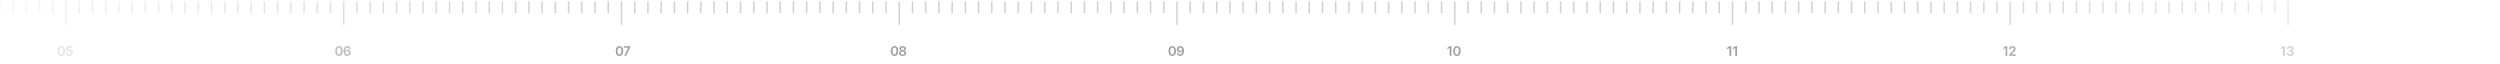 <svg width="1728" height="44" viewBox="0 0 1728 44" fill="none" xmlns="http://www.w3.org/2000/svg">
<mask id="mask0_9_147" style="mask-type:alpha" maskUnits="userSpaceOnUse" x="-96" y="0" width="1920" height="44">
<rect x="-96" width="1920" height="44" fill="url(#paint0_linear_9_147)"/>
</mask>
<g mask="url(#mask0_9_147)">
<g clip-path="url(#clip0_9_147)">
<path opacity="0.2" d="M-722.353 1V18.266M-713.211 1V9.125M-704.069 1V9.125M-694.926 1V9.125M-685.784 1V9.125M-676.642 1V9.125M-667.5 1V9.125M-658.357 1V9.125M-649.215 1V9.125M-640.073 1V9.125M-630.931 1V9.125M-621.788 1V9.125M-612.646 1V9.125M-603.504 1V9.125M-594.362 1V9.125M-585.22 1V9.125M-576.077 1V9.125M-566.935 1V9.125M-557.793 1V9.125M-548.651 1V9.125M-539.508 1V9.125M-530.366 1V17.25M-521.224 1V9.125M-512.082 1V9.125M-502.94 1V9.125M-493.797 1V9.125M-484.655 1V9.125M-475.513 1V9.125M-466.371 1V9.125M-457.228 1V9.125M-448.086 1V9.125M-438.944 1V9.125M-429.802 1V9.125M-420.659 1V9.125M-411.517 1V9.125M-402.375 1V9.125M-393.233 1V9.125M-384.091 1V9.125M-374.948 1V9.125M-365.806 1V9.125M-356.664 1V9.125M-347.522 1V9.125M-338.379 1V17.25M-329.237 1V9.125M-320.095 1V9.125M-310.953 1V9.125M-301.81 1V9.125M-292.668 1V9.125M-283.526 1V9.125M-274.384 1V9.125M-265.242 1V9.125M-256.099 1V9.125M-246.957 1V9.125M-237.815 1V9.125M-228.673 1V9.125M-219.53 1V9.125M-210.388 1V9.125M-201.246 1V9.125M-192.104 1V9.125M-182.961 1V9.125M-173.819 1V9.125M-164.677 1V9.125M-155.535 1V9.125M-146.393 1V17.25M-137.25 1V9.125M-128.108 1V9.125M-118.966 1V9.125M-109.824 1V9.125M-100.681 1V9.125M-91.539 1V9.125M-82.397 1V9.125M-73.255 1V9.125M-64.112 1V9.125M-54.97 1V9.125M-45.828 1V9.125M-36.686 1V9.125M-27.544 1V9.125M-18.401 1V9.125M-9.259 1V9.125M-0.117 1V9.125M9.025 1V9.125M18.168 1V9.125M27.31 1V9.125M36.452 1V9.125M45.594 1V17.25M54.736 1V9.125M63.879 1V9.125M73.021 1V9.125M82.163 1V9.125M91.305 1V9.125M100.448 1V9.125M109.59 1V9.125M118.732 1V9.125M127.874 1V9.125M137.017 1V9.125M146.159 1V9.125M155.301 1V9.125M164.443 1V9.125M173.586 1V9.125M182.728 1V9.125M191.87 1V9.125M201.012 1V9.125M210.154 1V9.125M219.297 1V9.125M228.439 1V9.125M237.581 1V17.25M246.723 1V9.125M255.866 1V9.125M265.008 1V9.125M274.15 1V9.125M283.292 1V9.125M292.435 1V9.125M301.577 1V9.125M310.719 1V9.125M319.861 1V9.125M329.003 1V9.125M338.146 1V9.125M347.288 1V9.125M356.43 1V9.125M365.572 1V9.125M374.715 1V9.125M383.857 1V9.125M392.999 1V9.125M402.141 1V9.125M411.283 1V9.125M420.426 1V9.125M429.568 1V17.25M438.71 1V9.125M447.852 1V9.125M456.995 1V9.125M466.137 1V9.125M475.279 1V9.125M484.421 1V9.125M493.564 1V9.125M502.706 1V9.125M511.848 1V9.125M520.99 1V9.125M530.132 1V9.125M539.275 1V9.125M548.417 1V9.125M557.559 1V9.125M566.701 1V9.125M575.844 1V9.125M584.986 1V9.125M594.128 1V9.125M603.27 1V9.125M612.413 1V9.125M621.555 1V17.25M630.697 1V9.125M639.839 1V9.125M648.981 1V9.125M658.124 1V9.125M667.266 1V9.125M676.408 1V9.125M685.55 1V9.125M694.693 1V9.125M703.835 1V9.125M712.977 1V9.125M722.119 1V9.125M731.262 1V9.125M740.404 1V9.125M749.546 1V9.125M758.688 1V9.125M767.83 1V9.125M776.973 1V9.125M786.115 1V9.125M795.257 1V9.125M804.399 1V9.125M813.542 1V17.25M822.684 1V9.125M831.826 1V9.125M840.968 1V9.125M850.111 1V9.125M859.253 1V9.125M868.395 1V9.125M877.537 1V9.125M886.679 1V9.125M895.822 1V9.125M904.964 1V9.125M914.106 1V9.125M923.248 1V9.125M932.391 1V9.125M941.533 1V9.125M950.675 1V9.125M959.817 1V9.125M968.96 1V9.125M978.102 1V9.125M987.244 1V9.125M996.386 1V9.125M1005.53 1V17.25M1014.67 1V9.125M1023.81 1V9.125M1032.96 1V9.125M1042.1 1V9.125M1051.24 1V9.125M1060.38 1V9.125M1069.52 1V9.125M1078.67 1V9.125M1087.81 1V9.125M1096.95 1V9.125M1106.09 1V9.125M1115.24 1V9.125M1124.38 1V9.125M1133.52 1V9.125M1142.66 1V9.125M1151.8 1V9.125M1160.95 1V9.125M1170.09 1V9.125M1179.23 1V9.125M1188.37 1V9.125M1197.52 1V17.25M1206.66 1V9.125M1215.8 1V9.125M1224.94 1V9.125M1234.08 1V9.125M1243.23 1V9.125M1252.37 1V9.125M1261.51 1V9.125M1270.65 1V9.125M1279.8 1V9.125M1288.94 1V9.125M1298.08 1V9.125M1307.22 1V9.125M1316.36 1V9.125M1325.51 1V9.125M1334.65 1V9.125M1343.79 1V9.125M1352.93 1V9.125M1362.08 1V9.125M1371.22 1V9.125M1380.36 1V9.125M1389.5 1V17.25M1398.64 1V9.125M1407.79 1V9.125M1416.93 1V9.125M1426.07 1V9.125M1435.21 1V9.125M1444.36 1V9.125M1453.5 1V9.125M1462.64 1V9.125M1471.78 1V9.125M1480.92 1V9.125M1490.07 1V9.125M1499.21 1V9.125M1508.35 1V9.125M1517.49 1V9.125M1526.64 1V9.125M1535.78 1V9.125M1544.92 1V9.125M1554.06 1V9.125M1563.2 1V9.125M1572.35 1V9.125M1581.49 1V17.25" stroke="#111112" stroke-width="1.016"/>
<path opacity="0.4" d="M-724.875 38.705C-725.41 38.705 -725.868 38.57 -726.252 38.299C-726.633 38.027 -726.925 37.634 -727.131 37.121C-727.334 36.606 -727.436 35.985 -727.436 35.261C-727.434 34.536 -727.331 33.919 -727.128 33.411C-726.922 32.9 -726.628 32.511 -726.248 32.243C-725.865 31.974 -725.407 31.839 -724.875 31.839C-724.342 31.839 -723.885 31.974 -723.502 32.242C-723.118 32.511 -722.825 32.9 -722.621 33.41C-722.416 33.922 -722.313 34.538 -722.313 35.261C-722.313 35.988 -722.416 36.609 -722.621 37.124C-722.824 37.637 -723.119 38.028 -723.502 38.299C-723.883 38.57 -724.34 38.705 -724.875 38.705ZM-724.875 37.69C-724.459 37.69 -724.132 37.484 -723.891 37.075C-723.648 36.664 -723.527 36.059 -723.527 35.261C-723.527 34.733 -723.582 34.289 -723.693 33.931C-723.804 33.571 -723.959 33.301 -724.16 33.118C-724.354 32.937 -724.61 32.839 -724.875 32.843C-725.288 32.843 -725.615 33.048 -725.855 33.459C-726.095 33.869 -726.217 34.469 -726.219 35.261C-726.221 35.791 -726.168 36.236 -726.06 36.598C-725.949 36.959 -725.793 37.232 -725.592 37.416C-725.391 37.598 -725.151 37.69 -724.875 37.69ZM-718.896 31.931V38.578H-720.1V33.102H-720.14L-721.694 34.095V32.992L-720.042 31.93L-718.896 31.931ZM-533.53 38.705C-534.066 38.705 -534.524 38.57 -534.907 38.299C-535.288 38.027 -535.581 37.634 -535.787 37.121C-535.991 36.606 -536.092 35.985 -536.092 35.261C-536.09 34.536 -535.988 33.919 -535.783 33.411C-535.578 32.9 -535.285 32.511 -534.904 32.243C-534.521 31.974 -534.063 31.839 -533.53 31.839C-532.998 31.839 -532.541 31.974 -532.157 32.242C-531.774 32.511 -531.481 32.9 -531.277 33.41C-531.072 33.922 -530.97 34.538 -530.97 35.261C-530.97 35.988 -531.072 36.609 -531.277 37.124C-531.481 37.637 -531.774 38.028 -532.157 38.299C-532.538 38.57 -532.996 38.705 -533.53 38.705ZM-533.53 37.69C-533.115 37.69 -532.787 37.484 -532.547 37.075C-532.304 36.664 -532.183 36.059 -532.183 35.261C-532.183 34.733 -532.238 34.289 -532.349 33.931C-532.46 33.571 -532.615 33.301 -532.816 33.118C-533.01 32.938 -533.266 32.839 -533.53 32.843C-533.944 32.843 -534.271 33.048 -534.512 33.459C-534.751 33.869 -534.872 34.469 -534.874 35.261C-534.877 35.791 -534.823 36.236 -534.716 36.598C-534.605 36.959 -534.45 37.232 -534.249 37.416C-534.046 37.598 -533.808 37.69 -533.53 37.69ZM-530.256 38.578V37.709L-527.948 35.446C-527.727 35.222 -527.543 35.025 -527.396 34.852C-527.249 34.679 -527.139 34.511 -527.065 34.349C-526.992 34.187 -526.954 34.014 -526.954 33.829C-526.949 33.64 -526.998 33.453 -527.097 33.291C-527.193 33.139 -527.329 33.017 -527.49 32.939C-527.668 32.855 -527.862 32.813 -528.058 32.818C-528.277 32.818 -528.469 32.862 -528.633 32.953C-528.795 33.039 -528.928 33.171 -529.016 33.332C-529.109 33.514 -529.155 33.716 -529.149 33.92H-530.295C-530.295 33.498 -530.199 33.131 -530.007 32.819C-529.814 32.509 -529.539 32.258 -529.211 32.096C-528.847 31.92 -528.447 31.832 -528.042 31.839C-527.596 31.839 -527.205 31.923 -526.867 32.089C-526.529 32.256 -526.267 32.484 -526.081 32.774C-525.893 33.064 -525.799 33.395 -525.799 33.768C-525.799 34.016 -525.847 34.261 -525.941 34.501C-526.037 34.741 -526.204 35.007 -526.445 35.3C-526.759 35.672 -527.093 36.027 -527.448 36.361L-528.594 37.527V37.572H-525.699V38.578H-530.256ZM-341.683 38.705C-342.217 38.705 -342.676 38.57 -343.059 38.299C-343.44 38.027 -343.733 37.634 -343.939 37.121C-344.142 36.606 -344.244 35.985 -344.244 35.261C-344.242 34.536 -344.139 33.919 -343.936 33.411C-343.73 32.9 -343.436 32.511 -343.055 32.243C-342.672 31.974 -342.215 31.839 -341.683 31.839C-341.149 31.839 -340.692 31.974 -340.309 32.242C-339.926 32.511 -339.633 32.9 -339.43 33.41C-339.223 33.922 -339.121 34.538 -339.121 35.261C-339.121 35.988 -339.223 36.609 -339.43 37.124C-339.633 37.637 -339.926 38.028 -340.309 38.299C-340.69 38.57 -341.147 38.705 -341.683 38.705ZM-341.683 37.69C-341.266 37.69 -340.939 37.484 -340.698 37.075C-340.457 36.664 -340.335 36.059 -340.335 35.261C-340.335 34.733 -340.391 34.289 -340.5 33.931C-340.611 33.571 -340.766 33.301 -340.968 33.118C-341.161 32.938 -341.418 32.839 -341.683 32.843C-342.096 32.843 -342.422 33.048 -342.663 33.459C-342.903 33.869 -343.025 34.469 -343.027 35.261C-343.029 35.791 -342.976 36.236 -342.867 36.598C-342.756 36.959 -342.601 37.232 -342.4 37.416C-342.199 37.598 -341.959 37.69 -341.683 37.69ZM-336.022 38.669C-336.489 38.669 -336.904 38.588 -337.268 38.429C-337.608 38.286 -337.904 38.055 -338.125 37.761C-338.336 37.473 -338.453 37.127 -338.46 36.77H-337.239C-337.228 36.95 -337.168 37.106 -337.061 37.24C-336.952 37.373 -336.808 37.475 -336.629 37.549C-336.449 37.622 -336.248 37.659 -336.025 37.659C-335.787 37.659 -335.576 37.618 -335.392 37.537C-335.208 37.452 -335.064 37.334 -334.96 37.186C-334.855 37.035 -334.802 36.854 -334.808 36.67C-334.802 36.48 -334.856 36.294 -334.963 36.138C-335.079 35.976 -335.239 35.851 -335.424 35.777C-335.653 35.685 -335.898 35.641 -336.145 35.647H-336.733V34.719H-336.145C-335.913 34.719 -335.711 34.678 -335.538 34.599C-335.372 34.526 -335.229 34.409 -335.126 34.261C-335.025 34.11 -334.974 33.932 -334.979 33.751C-334.973 33.579 -335.017 33.409 -335.106 33.261C-335.192 33.119 -335.317 33.005 -335.466 32.933C-335.635 32.852 -335.821 32.812 -336.008 32.816C-336.212 32.816 -336.4 32.853 -336.573 32.927C-336.738 32.994 -336.882 33.103 -336.993 33.242C-337.099 33.38 -337.159 33.548 -337.161 33.722H-338.32C-338.318 33.37 -338.206 33.027 -337.998 32.742C-337.791 32.458 -337.514 32.238 -337.167 32.08C-336.801 31.916 -336.404 31.834 -336.002 31.839C-335.558 31.839 -335.173 31.923 -334.846 32.089C-334.517 32.254 -334.263 32.475 -334.083 32.755C-333.904 33.034 -333.814 33.343 -333.814 33.68C-333.812 34.054 -333.922 34.368 -334.145 34.621C-334.366 34.875 -334.655 35.04 -335.015 35.118V35.17C-334.548 35.235 -334.189 35.408 -333.94 35.69C-333.689 35.968 -333.565 36.315 -333.567 36.732C-333.567 37.103 -333.673 37.437 -333.885 37.731C-334.109 38.034 -334.409 38.271 -334.755 38.419C-335.154 38.592 -335.586 38.678 -336.022 38.669ZM-149.762 38.705C-150.297 38.705 -150.755 38.57 -151.139 38.299C-151.52 38.027 -151.813 37.634 -152.019 37.121C-152.222 36.606 -152.324 35.985 -152.324 35.261C-152.322 34.536 -152.219 33.919 -152.016 33.411C-151.81 32.9 -151.516 32.511 -151.135 32.243C-150.752 31.974 -150.295 31.839 -149.762 31.839C-149.23 31.839 -148.772 31.974 -148.39 32.242C-148.006 32.511 -147.713 32.9 -147.509 33.41C-147.304 33.922 -147.201 34.538 -147.201 35.261C-147.201 35.988 -147.304 36.609 -147.509 37.124C-147.713 37.637 -148.006 38.028 -148.39 38.299C-148.77 38.57 -149.228 38.705 -149.762 38.705ZM-149.762 37.69C-149.346 37.69 -149.019 37.484 -148.779 37.075C-148.536 36.664 -148.415 36.059 -148.415 35.261C-148.415 34.733 -148.47 34.289 -148.58 33.931C-148.691 33.571 -148.847 33.301 -149.048 33.118C-149.241 32.938 -149.497 32.839 -149.762 32.843C-150.175 32.843 -150.502 33.048 -150.743 33.459C-150.983 33.869 -151.104 34.469 -151.107 35.261C-151.109 35.791 -151.056 36.236 -150.947 36.598C-150.837 36.959 -150.681 37.232 -150.48 37.416C-150.279 37.598 -150.039 37.69 -149.762 37.69ZM-146.608 37.344V36.387L-143.787 31.93H-142.988V33.294H-143.475L-145.375 36.303V36.354H-141.436V37.344H-146.608ZM-143.436 38.578V37.053L-143.423 36.624V31.93H-142.287V38.578H-143.436ZM42.376 38.705C41.842 38.705 41.383 38.57 41 38.299C40.619 38.027 40.325 37.634 40.12 37.121C39.916 36.606 39.815 35.985 39.815 35.261C39.816 34.536 39.92 33.919 40.123 33.411C40.328 32.9 40.622 32.511 41.003 32.243C41.386 31.974 41.844 31.839 42.376 31.839C42.909 31.839 43.367 31.974 43.75 32.242C44.133 32.511 44.426 32.9 44.629 33.41C44.834 33.922 44.938 34.538 44.938 35.261C44.938 35.988 44.834 36.609 44.629 37.124C44.426 37.637 44.133 38.028 43.75 38.299C43.369 38.57 42.911 38.705 42.376 38.705ZM42.376 37.69C42.792 37.69 43.12 37.484 43.36 37.075C43.602 36.664 43.723 36.059 43.723 35.261C43.723 34.733 43.669 34.289 43.558 33.931C43.448 33.571 43.292 33.301 43.09 33.118C42.897 32.937 42.641 32.839 42.376 32.843C41.963 32.843 41.636 33.048 41.396 33.459C41.155 33.869 41.034 34.469 41.032 35.261C41.03 35.791 41.083 36.236 41.191 36.598C41.302 36.959 41.457 37.232 41.659 37.416C41.86 37.598 42.099 37.69 42.376 37.69ZM47.962 38.669C47.529 38.669 47.142 38.588 46.8 38.426C46.475 38.275 46.194 38.042 45.986 37.75C45.785 37.462 45.674 37.121 45.666 36.77H46.836C46.844 36.9 46.88 37.027 46.941 37.142C47.002 37.258 47.086 37.359 47.189 37.439C47.404 37.61 47.662 37.696 47.962 37.696C48.183 37.699 48.401 37.643 48.592 37.533C48.775 37.425 48.926 37.269 49.027 37.082C49.133 36.889 49.185 36.67 49.183 36.422C49.19 36.189 49.135 35.959 49.024 35.754C48.92 35.563 48.766 35.405 48.579 35.297C48.382 35.182 48.157 35.123 47.93 35.128C47.729 35.126 47.529 35.163 47.343 35.238C47.15 35.314 46.997 35.413 46.885 35.536L45.797 35.359L46.144 31.931H50.001V32.936H47.14L46.95 34.7H46.988C47.112 34.554 47.286 34.434 47.511 34.339C47.745 34.24 47.997 34.19 48.251 34.193C48.624 34.184 48.991 34.279 49.314 34.467C49.636 34.655 49.9 34.928 50.076 35.257C50.258 35.588 50.348 35.968 50.348 36.395C50.348 36.833 50.247 37.224 50.044 37.569C49.843 37.91 49.552 38.19 49.203 38.377C48.821 38.578 48.394 38.678 47.962 38.669ZM234.292 38.705C233.757 38.705 233.299 38.57 232.916 38.299C232.535 38.027 232.241 37.634 232.035 37.121C231.832 36.606 231.73 35.985 231.73 35.261C231.732 34.536 231.835 33.919 232.039 33.411C232.244 32.9 232.538 32.511 232.919 32.243C233.302 31.974 233.759 31.839 234.292 31.839C234.824 31.839 235.281 31.974 235.665 32.242C236.048 32.511 236.341 32.9 236.545 33.41C236.75 33.922 236.853 34.538 236.853 35.261C236.853 35.988 236.75 36.609 236.545 37.124C236.341 37.637 236.048 38.028 235.665 38.299C235.284 38.57 234.826 38.705 234.292 38.705ZM234.292 37.69C234.708 37.69 235.036 37.484 235.275 37.075C235.518 36.664 235.639 36.059 235.639 35.261C235.639 34.733 235.584 34.289 235.473 33.931C235.363 33.571 235.207 33.301 235.006 33.118C234.813 32.938 234.557 32.839 234.292 32.843C233.879 32.843 233.552 33.048 233.311 33.459C233.071 33.869 232.95 34.469 232.947 35.261C232.945 35.791 232.999 36.236 233.107 36.598C233.217 36.959 233.373 37.232 233.574 37.416C233.775 37.598 234.015 37.69 234.292 37.69ZM240.001 38.669C239.683 38.667 239.368 38.611 239.069 38.503C238.76 38.389 238.48 38.206 238.252 37.968C238.009 37.719 237.816 37.389 237.674 36.977C237.53 36.564 237.46 36.053 237.462 35.443C237.462 34.874 237.523 34.366 237.644 33.919C237.747 33.514 237.924 33.132 238.166 32.791C238.394 32.481 238.668 32.246 238.988 32.083C239.311 31.921 239.671 31.839 240.069 31.839C240.487 31.839 240.857 31.922 241.179 32.086C241.504 32.251 241.766 32.475 241.965 32.762C242.164 33.045 242.287 33.365 242.335 33.722H241.151C241.099 33.482 240.967 33.267 240.777 33.112C240.591 32.959 240.355 32.882 240.069 32.882C239.608 32.882 239.253 33.082 239.004 33.482C238.758 33.882 238.634 34.432 238.631 35.131H238.676C238.783 34.94 238.92 34.777 239.089 34.641C239.446 34.361 239.886 34.21 240.339 34.212C240.705 34.206 241.065 34.301 241.38 34.486C241.696 34.671 241.955 34.939 242.128 35.261C242.31 35.586 242.399 35.958 242.397 36.378C242.405 36.791 242.302 37.198 242.099 37.556C241.897 37.902 241.617 38.175 241.257 38.374C240.898 38.573 240.479 38.673 240.001 38.669ZM239.995 37.694C240.23 37.694 240.442 37.638 240.628 37.523C240.814 37.408 240.961 37.254 241.07 37.059C241.179 36.858 241.233 36.632 241.228 36.404C241.233 36.178 241.18 35.956 241.073 35.758C240.973 35.569 240.823 35.411 240.641 35.3C240.451 35.186 240.233 35.127 240.011 35.131C239.845 35.129 239.68 35.162 239.528 35.228C239.375 35.293 239.238 35.39 239.124 35.511C238.891 35.754 238.761 36.077 238.761 36.413C238.763 36.644 238.817 36.858 238.923 37.053C239.03 37.248 239.175 37.403 239.362 37.52C239.548 37.637 239.759 37.694 239.995 37.694ZM428.176 38.705C427.638 38.705 427.181 38.57 426.795 38.299C426.419 38.027 426.125 37.634 425.921 37.121C425.708 36.606 425.606 35.985 425.606 35.261C425.617 34.536 425.718 33.919 425.921 33.411C426.125 32.9 426.419 32.511 426.795 32.243C427.181 31.974 427.638 31.839 428.176 31.839C428.705 31.839 429.162 31.974 429.548 32.242C429.934 32.511 430.218 32.9 430.421 33.41C430.635 33.922 430.736 34.538 430.736 35.261C430.736 35.988 430.635 36.609 430.421 37.124C430.218 37.637 429.934 38.028 429.548 38.299C429.162 38.57 428.705 38.705 428.176 38.705ZM428.176 37.69C428.593 37.69 428.918 37.484 429.151 37.075C429.395 36.664 429.517 36.059 429.517 35.261C429.517 34.733 429.467 34.289 429.355 33.931C429.243 33.571 429.091 33.301 428.887 33.118C428.684 32.935 428.451 32.843 428.176 32.843C427.76 32.843 427.435 33.048 427.191 33.459C426.947 33.869 426.836 34.469 426.825 35.261C426.825 35.791 426.876 36.236 426.988 36.598C427.1 36.959 427.252 37.232 427.455 37.416C427.658 37.598 427.892 37.69 428.176 37.69ZM431.508 38.578L434.342 32.982V32.936H431.061V31.931H435.582V32.96L432.758 38.578H431.508ZM618.274 38.705C617.746 38.705 617.289 38.57 616.903 38.299C616.517 38.027 616.232 37.634 616.019 37.121C615.816 36.606 615.714 35.985 615.714 35.261C615.724 34.536 615.826 33.919 616.029 33.411C616.232 32.9 616.527 32.511 616.903 32.243C617.289 31.974 617.746 31.839 618.274 31.839C618.812 31.839 619.269 31.974 619.655 32.242C620.031 32.511 620.326 32.9 620.529 33.41C620.742 33.922 620.844 34.538 620.844 35.261C620.844 35.988 620.742 36.609 620.529 37.124C620.326 37.637 620.031 38.028 619.655 38.299C619.269 38.57 618.812 38.705 618.274 38.705ZM618.274 37.69C618.69 37.69 619.026 37.484 619.259 37.075C619.503 36.664 619.625 36.059 619.625 35.261C619.625 34.733 619.574 34.289 619.462 33.931C619.351 33.571 619.198 33.301 618.995 33.118C618.792 32.935 618.558 32.843 618.274 32.843C617.868 32.843 617.542 33.048 617.299 33.459C617.055 33.869 616.933 34.469 616.933 35.261C616.933 35.791 616.984 36.236 617.095 36.598C617.207 36.959 617.36 37.232 617.563 37.416C617.766 37.598 618 37.69 618.274 37.69ZM623.922 38.669C623.434 38.669 623.008 38.588 622.632 38.426C622.256 38.263 621.971 38.042 621.758 37.761C621.545 37.476 621.443 37.155 621.443 36.796C621.441 36.532 621.501 36.272 621.62 36.036C621.738 35.801 621.911 35.597 622.124 35.442C622.337 35.285 622.571 35.184 622.835 35.14V35.096C622.503 35.027 622.207 34.842 622.002 34.572C621.791 34.301 621.68 33.965 621.687 33.622C621.687 33.28 621.778 32.975 621.971 32.706C622.164 32.438 622.428 32.226 622.764 32.073C623.099 31.918 623.485 31.839 623.922 31.839C624.338 31.839 624.724 31.918 625.059 32.073C625.395 32.226 625.659 32.439 625.852 32.706C626.045 32.975 626.136 33.28 626.136 33.622C626.136 33.98 626.035 34.298 625.821 34.572C625.608 34.846 625.334 35.019 624.999 35.096V35.14C625.263 35.184 625.496 35.284 625.699 35.443C625.913 35.598 626.075 35.793 626.197 36.027C626.329 36.261 626.39 36.517 626.39 36.796C626.39 37.155 626.278 37.476 626.065 37.761C625.862 38.042 625.567 38.263 625.191 38.426C624.826 38.588 624.399 38.669 623.922 38.669ZM623.922 37.74C624.165 37.74 624.379 37.699 624.562 37.614C624.74 37.539 624.892 37.412 624.999 37.251C625.101 37.09 625.154 36.903 625.151 36.712C625.151 36.499 625.09 36.312 624.988 36.15C624.878 35.986 624.728 35.853 624.552 35.764C624.355 35.669 624.14 35.622 623.922 35.625C623.678 35.625 623.465 35.67 623.282 35.764C623.102 35.852 622.949 35.985 622.835 36.15C622.733 36.312 622.682 36.499 622.682 36.711C622.682 36.914 622.733 37.094 622.835 37.25C622.936 37.404 623.079 37.524 623.261 37.611C623.444 37.698 623.668 37.74 623.922 37.74ZM623.922 34.713C624.125 34.713 624.297 34.672 624.46 34.589C624.614 34.506 624.743 34.383 624.833 34.233C624.922 34.083 624.969 33.911 624.968 33.736C624.969 33.56 624.923 33.387 624.836 33.235C624.746 33.09 624.615 32.973 624.46 32.901C624.293 32.818 624.108 32.777 623.922 32.781C623.708 32.781 623.526 32.822 623.363 32.901C623.208 32.974 623.077 33.09 622.987 33.236C622.904 33.389 622.862 33.561 622.865 33.735C622.865 33.928 622.906 34.097 622.997 34.245C623.089 34.39 623.211 34.505 623.363 34.59C623.526 34.671 623.708 34.713 623.922 34.713ZM810.25 38.705C809.722 38.705 809.255 38.57 808.879 38.299C808.493 38.027 808.199 37.634 807.995 37.121C807.792 36.606 807.691 35.985 807.691 35.261C807.691 34.536 807.792 33.919 807.995 33.411C808.209 32.9 808.493 32.511 808.879 32.243C809.265 31.974 809.722 31.839 810.25 31.839C810.789 31.839 811.246 31.974 811.622 32.242C812.008 32.511 812.302 32.9 812.506 33.41C812.709 33.922 812.81 34.538 812.81 35.261C812.81 35.988 812.709 36.609 812.506 37.124C812.302 37.637 812.008 38.028 811.622 38.299C811.246 38.57 810.789 38.705 810.25 38.705ZM810.25 37.69C810.667 37.69 810.992 37.484 811.236 37.075C811.48 36.664 811.601 36.059 811.601 35.261C811.601 34.733 811.541 34.289 811.429 33.931C811.327 33.571 811.165 33.301 810.962 33.118C810.77 32.936 810.515 32.837 810.25 32.843C809.834 32.843 809.509 33.048 809.275 33.459C809.032 33.869 808.91 34.469 808.91 35.261C808.91 35.791 808.96 36.236 809.072 36.598C809.174 36.959 809.336 37.232 809.54 37.416C809.733 37.598 809.976 37.69 810.25 37.69ZM815.837 31.839C816.152 31.841 816.467 31.898 816.762 32.008C817.067 32.117 817.341 32.294 817.585 32.54C817.828 32.785 818.021 33.113 818.164 33.524C818.306 33.936 818.377 34.444 818.377 35.05C818.384 35.566 818.322 36.081 818.194 36.581C818.072 37.029 817.9 37.408 817.666 37.719C817.443 38.028 817.168 38.263 816.843 38.426C816.509 38.592 816.14 38.675 815.766 38.669C815.35 38.669 814.974 38.586 814.649 38.423C814.336 38.266 814.067 38.034 813.867 37.747C813.664 37.462 813.542 37.135 813.501 36.767H814.69C814.75 37.031 814.872 37.24 815.055 37.397C815.248 37.549 815.482 37.627 815.766 37.627C816.223 37.627 816.579 37.427 816.833 37.026C817.077 36.626 817.209 36.071 817.209 35.359H817.158C817.057 35.548 816.914 35.713 816.752 35.851C816.579 35.988 816.386 36.093 816.173 36.166C815.957 36.24 815.73 36.278 815.502 36.277C815.106 36.277 814.761 36.183 814.446 35.997C814.134 35.813 813.878 35.549 813.704 35.232C813.525 34.888 813.435 34.506 813.44 34.118C813.44 33.685 813.531 33.297 813.735 32.953C813.938 32.607 814.212 32.333 814.578 32.135C814.933 31.934 815.35 31.834 815.837 31.839ZM815.837 32.813C815.604 32.813 815.391 32.87 815.208 32.986C815.015 33.098 814.872 33.251 814.761 33.446C814.659 33.639 814.608 33.854 814.608 34.092C814.608 34.328 814.659 34.542 814.761 34.735C814.864 34.928 815.018 35.088 815.206 35.199C815.394 35.309 815.609 35.365 815.827 35.362C815.993 35.363 816.157 35.33 816.309 35.264C816.461 35.199 816.598 35.103 816.711 34.982C816.823 34.86 816.914 34.723 816.975 34.569C817.046 34.416 817.077 34.254 817.077 34.082C817.079 33.862 817.023 33.646 816.917 33.455C816.81 33.263 816.655 33.102 816.467 32.988C816.279 32.869 816.06 32.808 815.837 32.813ZM1003.25 31.93V38.578H1002.04V33.102H1002.01L1000.46 34.095V32.992L1002.11 31.93H1003.25ZM1007.03 38.704C1006.5 38.704 1006.04 38.569 1005.66 38.299C1005.27 38.027 1004.98 37.634 1004.78 37.121C1004.57 36.606 1004.47 35.985 1004.47 35.261C1004.47 34.536 1004.57 33.919 1004.78 33.411C1004.99 32.9 1005.27 32.511 1005.66 32.243C1006.05 31.974 1006.5 31.839 1007.03 31.839C1007.57 31.839 1008.03 31.974 1008.4 32.242C1008.79 32.511 1009.08 32.9 1009.29 33.41C1009.49 33.922 1009.59 34.538 1009.59 35.261C1009.59 35.988 1009.49 36.609 1009.29 37.124C1009.08 37.637 1008.79 38.028 1008.4 38.299C1008.03 38.57 1007.57 38.704 1007.03 38.704ZM1007.03 37.688C1007.45 37.688 1007.77 37.484 1008.02 37.075C1008.26 36.664 1008.38 36.059 1008.38 35.261C1008.38 34.733 1008.32 34.289 1008.22 33.931C1008.11 33.571 1007.95 33.301 1007.74 33.118C1007.55 32.936 1007.3 32.837 1007.03 32.843C1006.62 32.843 1006.29 33.048 1006.06 33.459C1005.81 33.869 1005.69 34.469 1005.69 35.261C1005.69 35.791 1005.74 36.236 1005.85 36.598C1005.96 36.959 1006.12 37.232 1006.32 37.416C1006.51 37.598 1006.76 37.688 1007.03 37.688ZM1196.6 31.93V38.578H1195.39V33.102H1195.36L1193.8 34.095V32.992L1195.45 31.93H1196.6ZM1200.62 31.93V38.578H1199.43V33.102H1199.38L1197.83 34.095V32.992L1199.49 31.93H1200.62ZM1387.44 31.93V38.578H1386.23V33.102H1386.19L1384.64 34.095V32.992L1386.29 31.93H1387.44ZM1388.76 38.578V37.709L1391.07 35.446C1391.29 35.222 1391.47 35.025 1391.61 34.852C1391.77 34.679 1391.88 34.511 1391.95 34.349C1392.02 34.187 1392.06 34.014 1392.06 33.829C1392.07 33.64 1392.02 33.453 1391.92 33.291C1391.82 33.139 1391.69 33.017 1391.52 32.939C1391.35 32.855 1391.15 32.813 1390.95 32.818C1390.74 32.818 1390.55 32.862 1390.39 32.953C1390.22 33.037 1390.09 33.169 1390 33.332C1389.91 33.497 1389.87 33.693 1389.87 33.92H1388.72C1388.72 33.498 1388.82 33.131 1389 32.819C1389.2 32.508 1389.47 32.267 1389.81 32.096C1390.14 31.925 1390.54 31.839 1390.97 31.839C1391.42 31.839 1391.81 31.923 1392.15 32.089C1392.49 32.256 1392.75 32.484 1392.94 32.774C1393.12 33.064 1393.22 33.395 1393.22 33.768C1393.22 34.016 1393.17 34.261 1393.08 34.501C1392.98 34.741 1392.81 35.007 1392.57 35.3C1392.34 35.592 1392 35.946 1391.56 36.361L1390.43 37.527V37.572H1393.32V38.578H1388.76ZM1579.28 31.93V38.578H1578.08V33.102H1578.05L1576.49 34.095V32.992L1578.14 31.93H1579.28ZM1582.99 38.669C1582.52 38.669 1582.11 38.588 1581.74 38.429C1581.41 38.283 1581.11 38.053 1580.89 37.761C1580.68 37.474 1580.56 37.127 1580.55 36.77H1581.77C1581.78 36.95 1581.84 37.106 1581.96 37.24C1582.07 37.373 1582.21 37.475 1582.38 37.549C1582.57 37.622 1582.77 37.659 1582.99 37.659C1583.23 37.659 1583.44 37.618 1583.62 37.537C1583.8 37.459 1583.95 37.338 1584.06 37.186C1584.16 37.033 1584.21 36.853 1584.21 36.67C1584.22 36.479 1584.16 36.293 1584.05 36.138C1583.94 35.975 1583.78 35.849 1583.59 35.777C1583.36 35.685 1583.12 35.641 1582.87 35.647H1582.28V34.719H1582.87C1583.1 34.719 1583.31 34.678 1583.48 34.599C1583.65 34.518 1583.79 34.406 1583.89 34.261C1583.99 34.113 1584.04 33.944 1584.04 33.751C1584.04 33.578 1584 33.408 1583.91 33.261C1583.82 33.12 1583.7 33.006 1583.55 32.933C1583.38 32.851 1583.19 32.811 1583 32.816C1582.8 32.816 1582.62 32.853 1582.44 32.927C1582.28 32.993 1582.14 33.102 1582.03 33.242C1581.92 33.379 1581.86 33.548 1581.85 33.722H1580.7C1580.71 33.35 1580.81 33.023 1581.02 32.742C1581.22 32.458 1581.5 32.238 1581.84 32.08C1582.19 31.92 1582.59 31.839 1583.01 31.839C1583.46 31.839 1583.85 31.923 1584.17 32.089C1584.5 32.254 1584.75 32.475 1584.93 32.755C1585.12 33.034 1585.21 33.343 1585.21 33.68C1585.21 34.054 1585.1 34.368 1584.87 34.621C1584.65 34.875 1584.36 35.04 1584 35.118V35.17C1584.47 35.235 1584.83 35.408 1585.07 35.69C1585.33 35.968 1585.45 36.315 1585.45 36.732C1585.45 37.103 1585.34 37.437 1585.13 37.731C1584.92 38.024 1584.63 38.252 1584.26 38.419C1583.9 38.585 1583.47 38.669 1582.99 38.669Z" fill="#111112"/>
</g>
</g>
<defs>
<linearGradient id="paint0_linear_9_147" x1="-96" y1="22" x2="1824" y2="22" gradientUnits="userSpaceOnUse">
<stop stop-opacity="0"/>
<stop offset="0.254"/>
<stop offset="0.5"/>
<stop offset="0.739"/>
<stop offset="1" stop-opacity="0"/>
</linearGradient>
<clipPath id="clip0_9_147">
<rect width="2314" height="38.594" fill="white" transform="translate(-727.94 1)"/>
</clipPath>
</defs>
</svg>
